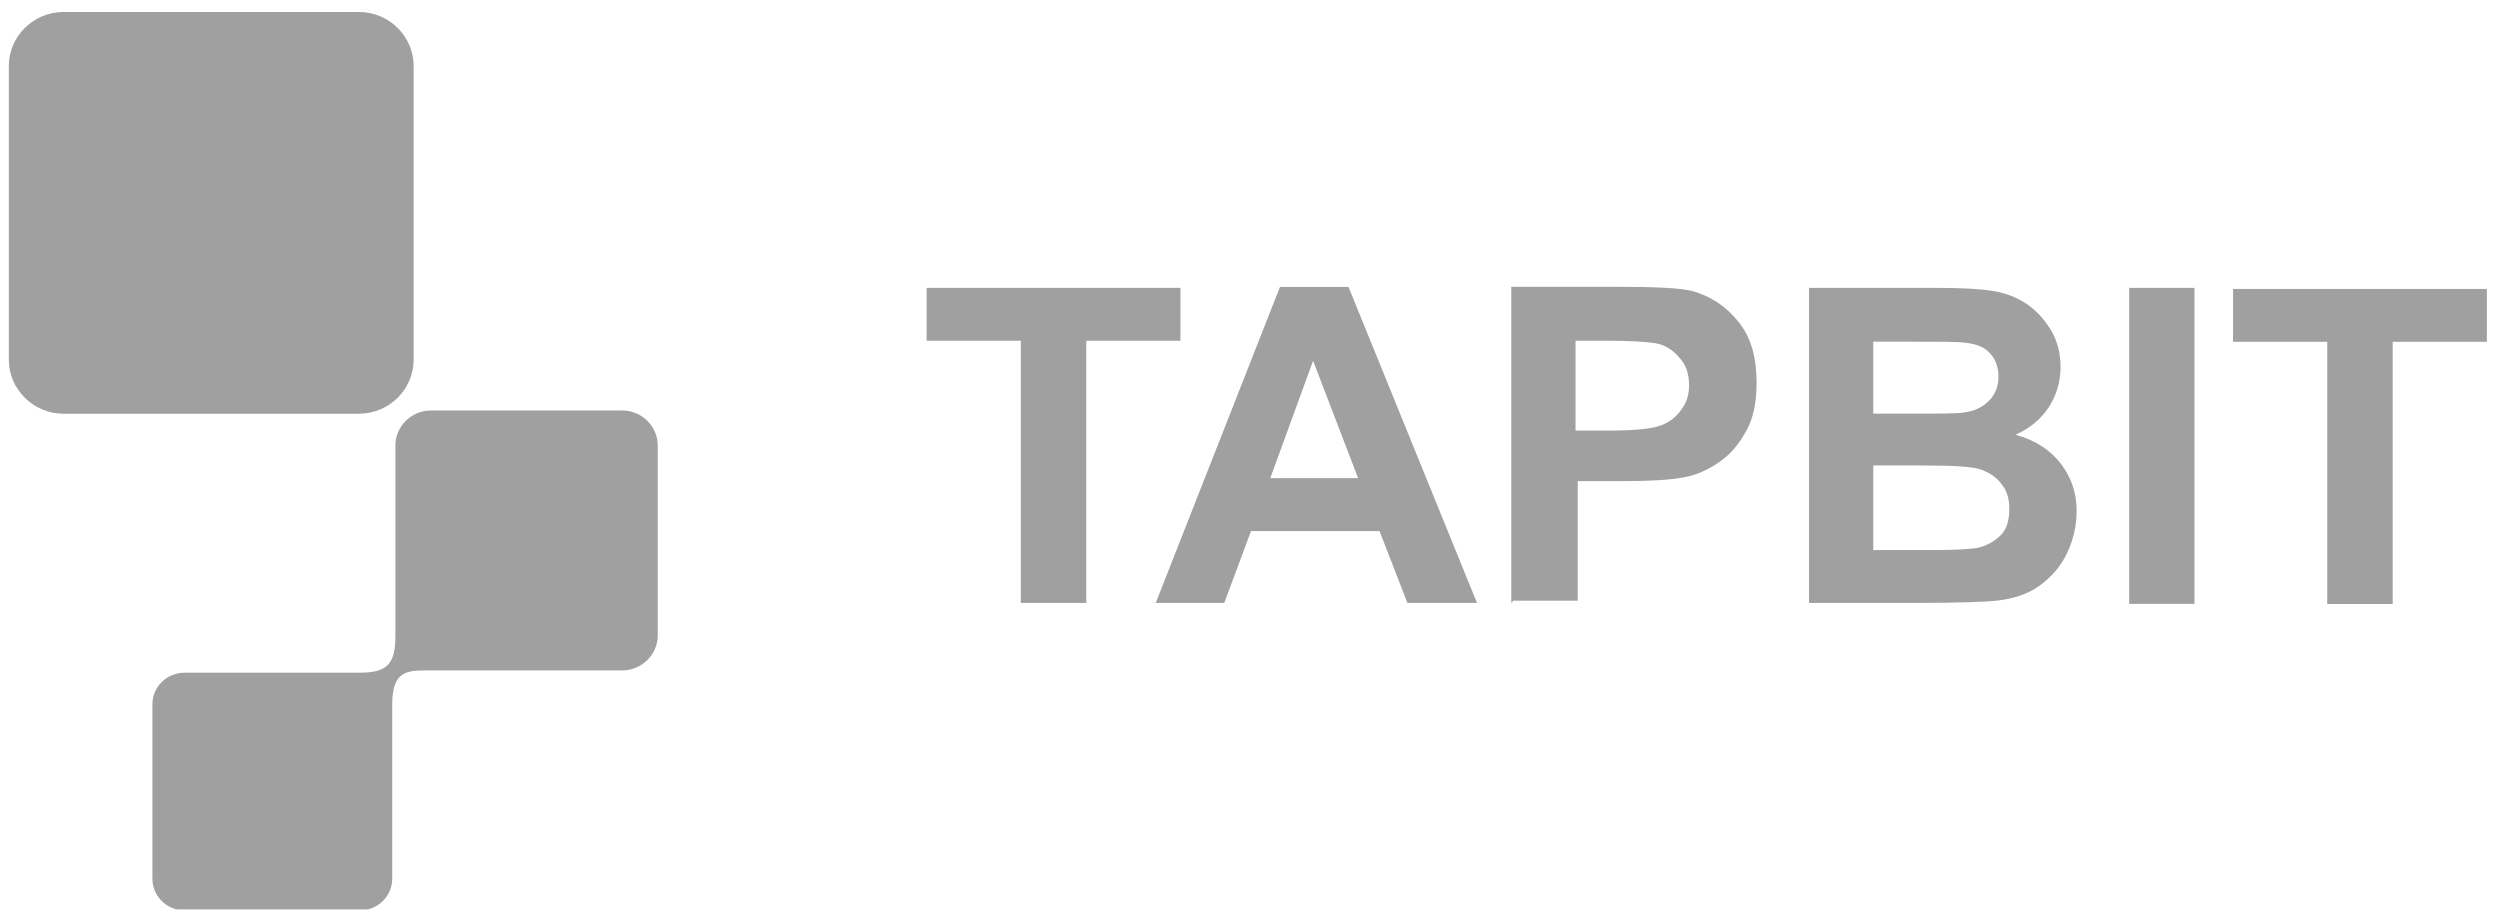 <svg width="117" height="43" viewBox="0 0 117 43" fill="none" xmlns="http://www.w3.org/2000/svg">
<g clip-path="url(#clip0_1931_8270)">
<path fill-rule="evenodd" clip-rule="evenodd" d="M2.97 0.561H16.802C18.203 0.561 19.358 1.696 19.358 3.084V16.838C19.358 18.222 18.207 19.362 16.802 19.362H2.97C1.568 19.362 0.413 18.226 0.413 16.838V3.084C0.413 1.696 1.568 0.561 2.97 0.561Z" fill="#A0A0A0"/>
<path fill-rule="evenodd" clip-rule="evenodd" d="M20.161 19.211H29.13C30.03 19.211 30.782 19.953 30.782 20.841V29.745C30.782 30.634 30.03 31.376 29.13 31.376H20.161C19.108 31.376 18.356 31.325 18.356 32.961V41.122C18.356 41.965 17.655 42.606 16.853 42.606H8.635C7.781 42.606 7.132 41.915 7.132 41.122V32.965C7.132 32.122 7.832 31.481 8.635 31.481H16.853C18.157 31.481 18.505 31.037 18.505 29.75V20.841C18.505 19.953 19.256 19.211 20.161 19.211Z" fill="#A0A0A0"/>
<path d="M47.774 28.216V15.945H43.366V13.472H55.245V15.945H50.837V28.216H47.83H47.774ZM69.123 28.216H65.866L64.562 24.854H58.548L57.295 28.216H54.089L59.903 13.427H63.109L69.123 28.216ZM63.559 22.376L61.453 16.884L59.449 22.376H63.559ZM70.728 28.216V13.422H75.591C77.447 13.422 78.598 13.472 79.201 13.619C80.055 13.866 80.755 14.31 81.354 15.052C81.957 15.794 82.208 16.733 82.208 17.92C82.208 18.808 82.059 19.601 81.707 20.196C81.354 20.837 80.955 21.286 80.454 21.63C79.953 21.978 79.4 22.225 78.899 22.321C78.199 22.468 77.145 22.518 75.79 22.518H73.837V28.11H70.83L70.728 28.216ZM73.735 15.945V20.15H75.387C76.589 20.15 77.391 20.049 77.744 19.903C78.143 19.756 78.445 19.509 78.695 19.161C78.946 18.813 79.048 18.469 79.048 18.025C79.048 17.48 78.899 17.036 78.547 16.688C78.245 16.339 77.846 16.092 77.345 16.046C76.992 15.996 76.241 15.945 75.192 15.945H73.735ZM84.662 13.472H90.625C91.826 13.472 92.68 13.523 93.279 13.619C93.882 13.72 94.383 13.916 94.833 14.214C95.283 14.512 95.687 14.956 95.984 15.451C96.285 15.945 96.434 16.541 96.434 17.182C96.434 17.874 96.234 18.52 95.882 19.06C95.483 19.655 94.982 20.049 94.327 20.347C95.228 20.594 95.933 21.039 96.434 21.684C96.935 22.326 97.186 23.068 97.186 23.91C97.186 24.602 97.037 25.248 96.736 25.889C96.434 26.53 95.984 27.025 95.432 27.423C94.879 27.817 94.23 28.019 93.427 28.115C92.926 28.165 91.724 28.216 89.771 28.216H84.662V13.422V13.472ZM87.669 15.945V19.358H89.673C90.824 19.358 91.576 19.358 91.877 19.307C92.379 19.257 92.778 19.06 93.079 18.762C93.381 18.465 93.529 18.071 93.529 17.627C93.529 17.182 93.381 16.784 93.13 16.536C92.88 16.239 92.481 16.092 91.98 16.042C91.678 15.991 90.829 15.991 89.423 15.991H87.669V15.945ZM87.669 21.785V25.742H90.476C91.581 25.742 92.281 25.692 92.532 25.642C92.982 25.541 93.334 25.344 93.636 25.046C93.938 24.749 94.035 24.304 94.035 23.81C94.035 23.365 93.933 22.967 93.682 22.674C93.483 22.376 93.13 22.129 92.731 21.982C92.332 21.836 91.427 21.785 90.026 21.785H87.572H87.669ZM99.645 28.266V13.472H102.703V28.262H99.645V28.266ZM108.915 28.266V15.996H104.507V13.523H116.386V15.996H111.978V28.266H108.971H108.915Z" fill="#A0A0A0"/>
</g>
<defs>
<clipPath id="clip0_1931_8270">
<rect width="116" height="42" fill="white" transform="translate(0.399 0.561)"/>
</clipPath>
</defs>
</svg>
